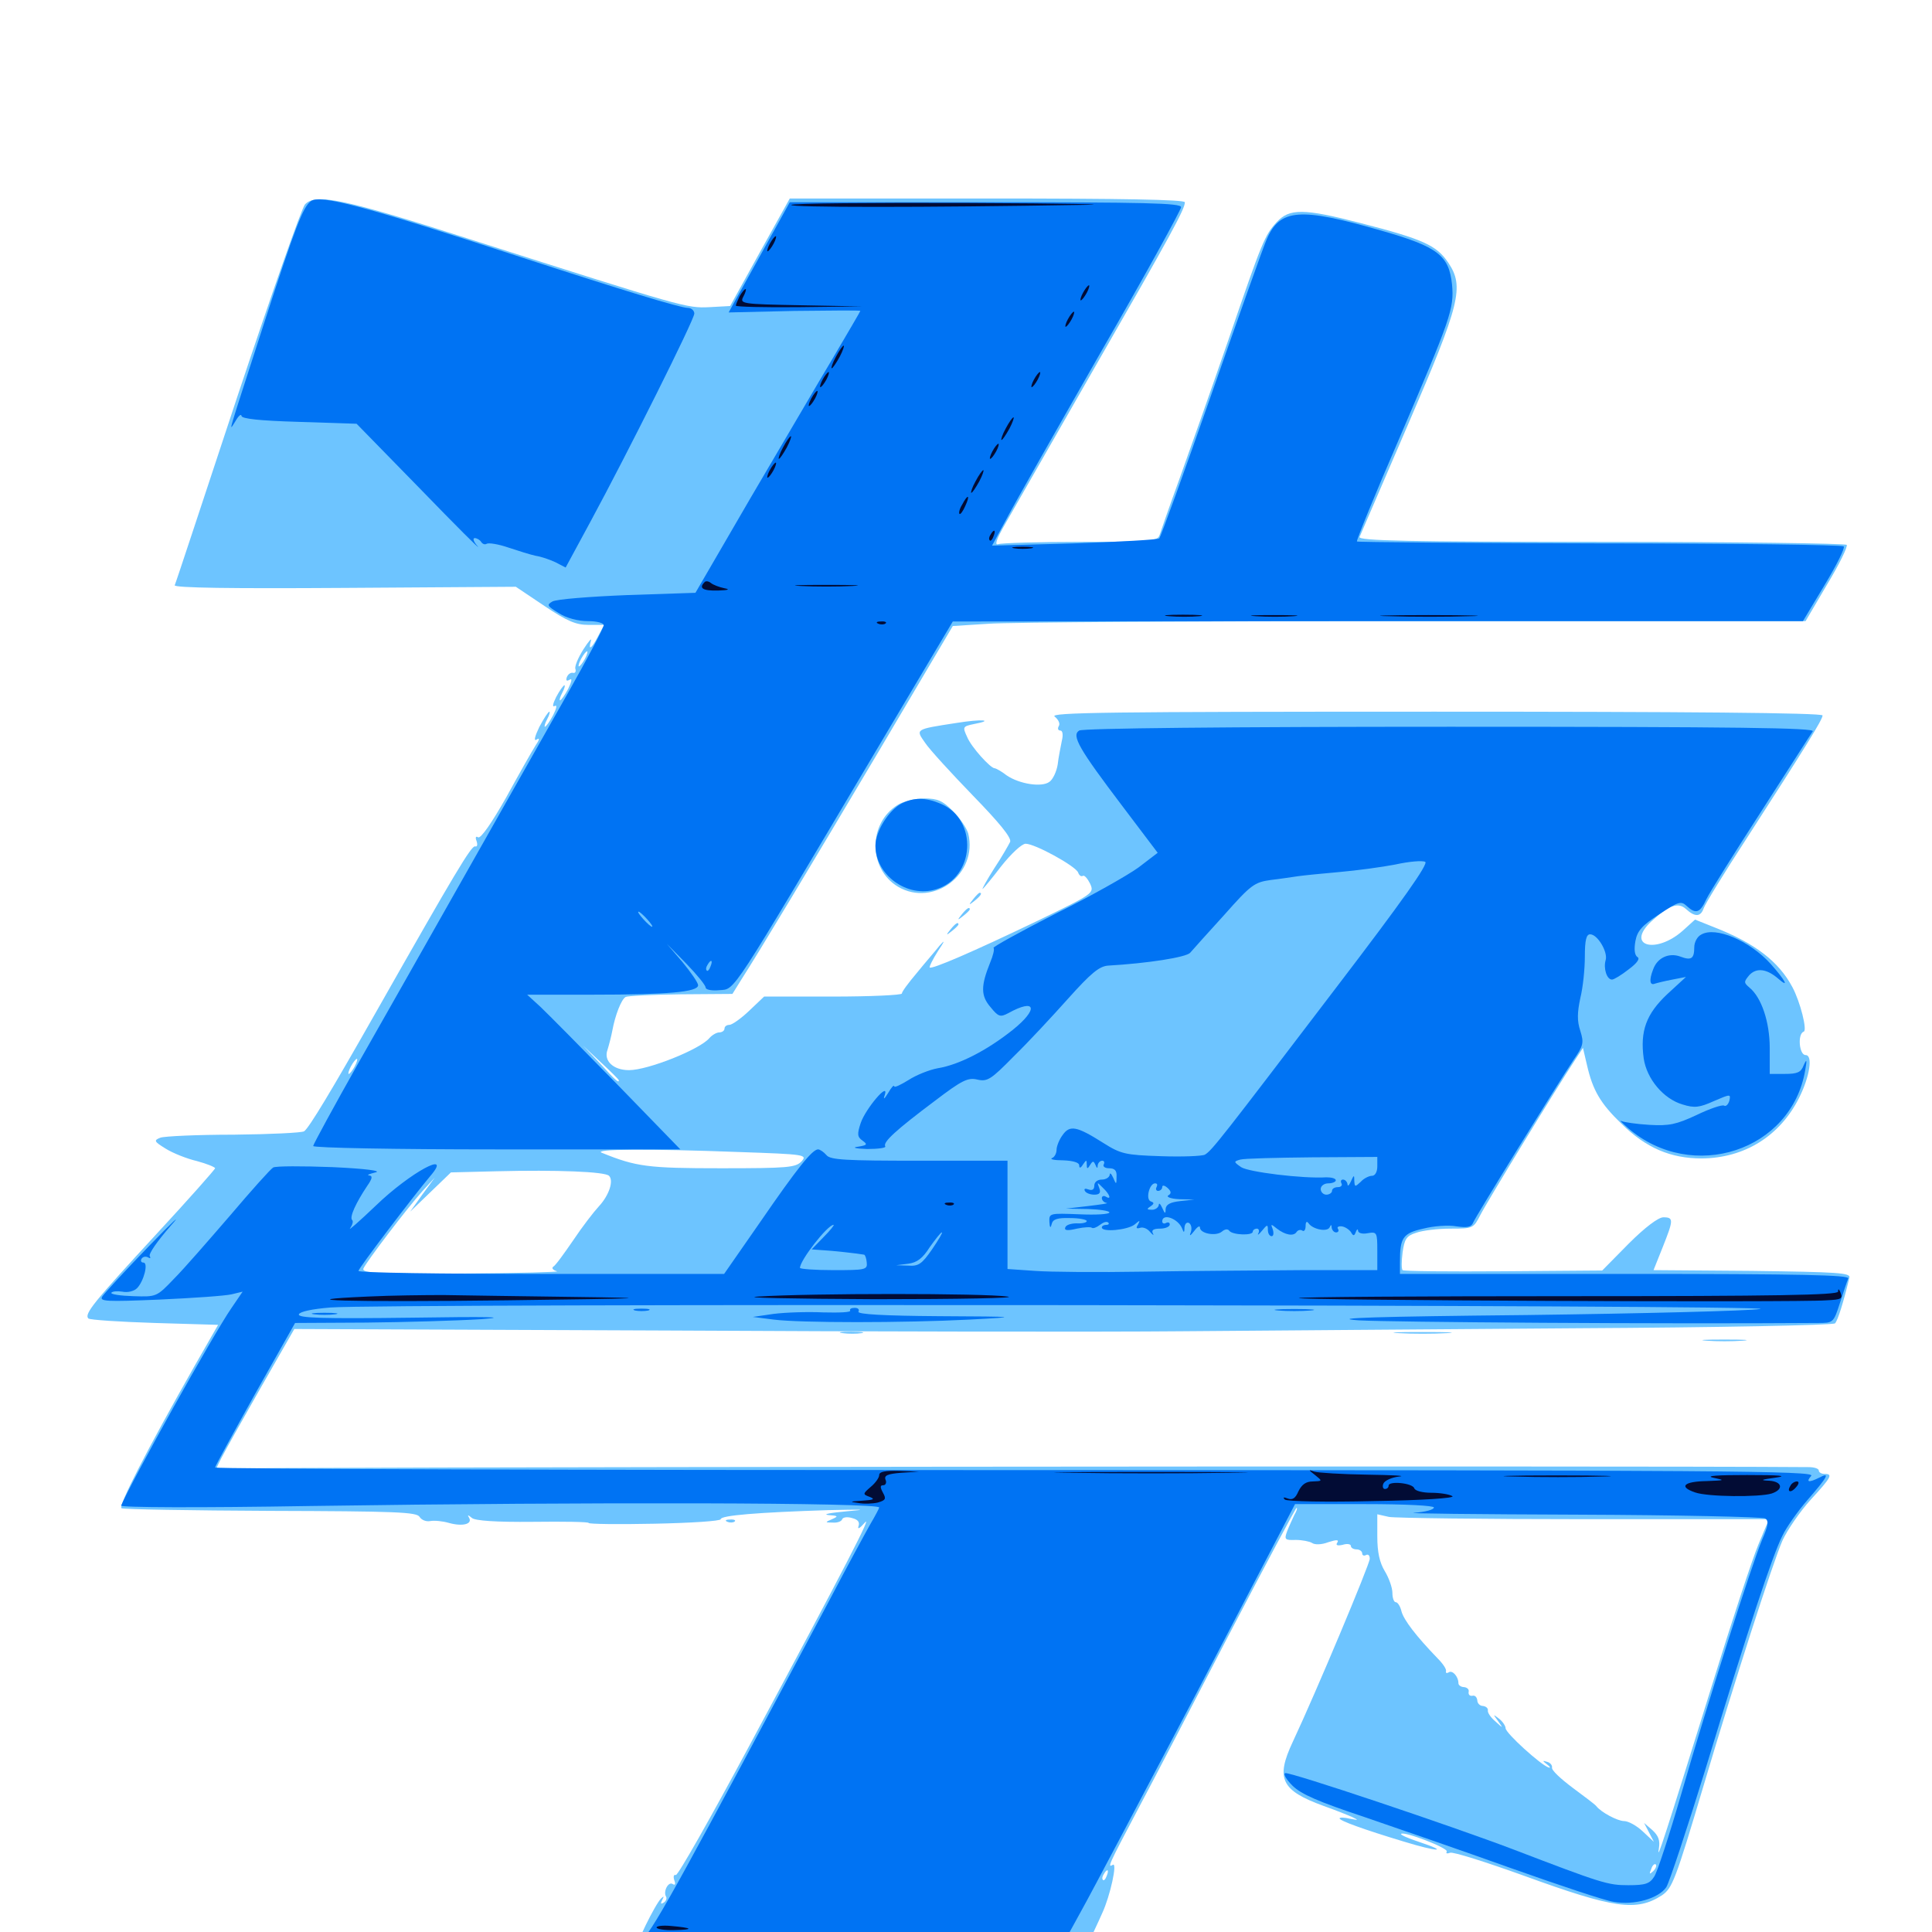 <svg xmlns="http://www.w3.org/2000/svg" viewBox="0 -1000 1000 1000">
	<path fill="#6dc4ff" d="M157.812 -894.141C156.055 -891.992 140.43 -847.461 122.852 -794.727C105.469 -742.188 91.016 -698.242 90.43 -697.07C90.039 -695.703 119.922 -695.312 178.32 -695.703L266.992 -696.289L281.836 -686.328C293.555 -678.516 298.047 -676.562 304.492 -676.562H312.695L309.57 -670.703C306.25 -664.258 304.297 -662.891 305.859 -668.359C306.445 -670.117 304.688 -668.164 301.953 -663.867C299.219 -659.57 297.266 -654.883 297.852 -653.711C298.242 -652.344 297.656 -651.367 296.484 -651.758C295.312 -651.953 293.945 -650.977 293.359 -649.414C292.773 -647.656 293.359 -647.266 294.922 -648.242C296.289 -649.023 295.898 -647.266 294.141 -643.555C292.383 -640.234 290.43 -637.5 289.844 -637.5C289.453 -637.5 289.844 -639.258 291.016 -641.406C292.188 -643.555 292.578 -645.312 292.188 -645.312C291.602 -645.312 289.648 -642.578 287.891 -639.258C286.133 -635.742 285.742 -633.789 287.109 -634.57C288.477 -635.352 288.086 -633.398 286.328 -629.883C284.57 -626.562 282.617 -623.828 282.031 -623.828C281.641 -623.828 282.031 -625.586 283.203 -627.734C284.375 -629.883 284.766 -631.641 284.375 -631.641C283.789 -631.641 281.445 -628.125 279.102 -623.633C276.758 -618.75 276.172 -616.211 277.734 -617.188C279.492 -618.359 279.297 -617.188 277.148 -614.062C275.391 -611.328 268.555 -599.219 261.914 -587.109C254.492 -574.023 248.828 -565.82 247.461 -566.602C246.289 -567.383 245.898 -566.602 246.68 -564.648C247.266 -562.891 247.07 -561.523 245.898 -561.914C243.945 -562.305 235.547 -548.242 195.312 -477.344C171.289 -434.961 159.961 -416.211 157.422 -414.453C156.25 -413.672 139.844 -412.891 121.094 -412.695C102.344 -412.695 85.156 -411.914 83.008 -411.133C79.492 -409.766 79.688 -409.18 85.742 -405.469C89.453 -403.125 96.875 -400.195 101.953 -399.023C107.031 -397.656 111.328 -395.898 111.328 -395.312C111.328 -394.727 97.656 -379.297 80.859 -361.133C48.438 -325.977 43.555 -319.922 45.703 -317.578C46.484 -316.797 61.914 -315.82 80.078 -315.234L112.891 -314.258L100.586 -292.773C75.977 -249.414 61.133 -220.508 62.891 -219.336C63.867 -218.75 98.633 -218.164 140.039 -217.969C204.688 -217.773 215.82 -217.383 217.188 -214.844C218.164 -213.281 220.508 -212.305 222.656 -212.695C224.805 -213.086 229.102 -212.695 232.422 -211.719C239.453 -209.766 244.727 -211.133 242.773 -214.453C241.797 -216.016 242.188 -216.016 244.336 -214.258C246.094 -212.891 256.445 -212.109 275.781 -212.305C291.797 -212.5 304.688 -212.305 304.688 -211.719C304.688 -211.133 320.117 -210.938 338.867 -211.328C357.617 -211.719 373.047 -212.695 373.047 -213.672C373.047 -215.625 392.188 -217.188 428.711 -218.359C447.07 -218.75 449.805 -218.75 438.477 -217.773C429.883 -216.992 425.586 -216.211 428.711 -215.82C433.789 -215.43 434.18 -215.234 430.664 -213.672C426.953 -212.109 426.953 -211.914 431.055 -211.914C433.398 -211.719 435.547 -212.5 435.938 -213.672C436.328 -214.648 438.477 -215.039 441.016 -214.258C444.141 -213.477 445.117 -212.109 444.336 -209.961C443.75 -208.203 445.117 -208.984 447.461 -211.719C452.148 -217.383 438.281 -190.43 387.891 -96.484C367.969 -59.375 350.977 -29.297 349.805 -29.492C348.633 -29.883 348.438 -28.516 349.023 -26.758C349.805 -24.805 349.414 -24.023 348.242 -24.805C345.898 -26.367 343.164 -20.898 344.727 -18.359C345.312 -17.383 344.727 -16.016 343.555 -15.234C341.992 -14.258 341.797 -14.648 342.773 -16.602C343.75 -18.555 343.75 -18.75 342.188 -17.383C339.062 -14.258 328.32 7.617 329.297 9.18C329.688 9.961 339.648 10.352 351.172 10.156C362.695 9.766 366.406 9.766 359.375 10.352C352.344 10.742 344.922 11.719 342.773 12.891C340.625 13.867 337.109 15.039 334.961 15.43C329.688 16.602 351.758 16.992 462.5 17.383C537.305 17.773 556.641 17.383 556.641 15.43C556.641 14.062 557.422 12.891 558.398 12.891C559.375 12.891 561.523 9.57 563.477 5.664C565.234 1.562 568.555 -5.273 570.508 -9.766C574.609 -18.555 578.516 -36.328 575.977 -34.766C573.047 -33.008 573.828 -34.766 588.477 -62.5C596.484 -77.539 617.969 -118.945 636.523 -154.688C655.078 -190.234 670.703 -219.531 671.094 -219.531C671.68 -219.531 671.094 -217.773 669.922 -215.82C668.945 -213.672 667.188 -209.961 666.211 -207.422C664.648 -203.125 665.039 -202.734 670.703 -202.93C674.023 -202.93 677.93 -202.148 679.102 -201.367C680.469 -200.391 683.984 -200.391 687.5 -201.758C691.797 -203.125 693.164 -203.125 692.188 -201.562C691.211 -200.195 692.188 -199.805 694.922 -200.391C697.266 -201.172 699.219 -200.781 699.219 -199.805C699.219 -198.828 700.586 -198.047 702.148 -198.047C703.711 -198.047 705.078 -197.07 705.078 -195.898C705.078 -194.922 706.055 -194.531 707.031 -195.117C708.203 -195.703 708.984 -194.922 708.984 -193.164C708.984 -190.43 681.25 -124.219 669.141 -98.438C660.156 -79.297 663.086 -73.242 685.156 -65.234C691.211 -63.086 698.047 -60.352 700.195 -59.375C703.32 -57.812 703.125 -57.812 698.828 -58.594C695.703 -59.375 693.359 -59.375 693.359 -58.789C693.359 -57.617 705.664 -53.125 726.367 -46.875C744.141 -41.406 750.781 -41.211 734.375 -46.68C728.906 -48.438 724.609 -50.391 725.195 -50.781C726.562 -52.344 750 -43.359 748.828 -41.602C748.242 -40.625 749.023 -40.43 750.586 -41.016C752.148 -41.602 769.336 -36.133 788.867 -29.102C835.547 -12.109 847.07 -10.547 860.156 -18.945C865.625 -22.656 867.188 -26.758 881.836 -75.977C897.656 -129.297 917.578 -191.211 922.656 -202.734C925.195 -208.203 931.641 -217.578 937.109 -223.633C948.047 -235.547 948.828 -237.109 944.336 -237.109C942.773 -237.109 941.406 -237.891 941.406 -238.867C941.406 -239.844 939.062 -240.625 936.133 -240.625C836.719 -241.406 114.258 -240.625 112.891 -239.844C110.547 -238.281 112.695 -242.578 134.57 -281.055L152.344 -312.109L345.312 -311.328C451.367 -310.742 571.094 -310.547 611.328 -310.938C651.562 -311.328 743.945 -311.914 816.406 -312.5C888.867 -312.891 948.828 -314.062 949.805 -315.039C951.172 -316.406 954.102 -325.586 957.227 -338.672C958.008 -341.211 951.172 -341.602 906.836 -342.188L855.859 -342.578L860.547 -354.297C866.211 -368.555 866.406 -369.922 860.938 -369.922C858.398 -369.922 851.562 -364.844 842.969 -356.25L829.297 -342.383L778.125 -341.992C750 -341.797 726.367 -341.992 725.977 -342.578C725.391 -343.164 725.391 -347.266 725.977 -351.758C726.953 -358.594 727.93 -360.352 733.008 -361.914C736.133 -363.086 744.141 -364.062 750.781 -364.062C762.5 -364.062 762.695 -364.258 766.211 -371.094C769.336 -377.344 805.273 -436.328 815.234 -451.367L819.336 -457.617L821.484 -448.438C824.414 -435.742 828.32 -428.906 839.258 -418.359C851.953 -405.859 864.648 -400.391 880.859 -400.391C902.93 -400.586 921.289 -411.914 931.25 -431.836C936.719 -442.773 938.477 -453.906 934.57 -453.906C931.25 -453.906 930.273 -464.844 933.594 -466.016C935.547 -466.602 931.836 -481.445 927.734 -489.062C920.703 -502.344 908.203 -511.914 887.109 -520.117L877.344 -524.023L871.094 -518.359C857.031 -505.859 841.211 -510.352 854.688 -523.047C863.867 -531.445 868.555 -533.203 872.656 -529.492C877.344 -525.195 880.273 -525.391 881.836 -529.883C882.422 -531.836 892.578 -548.438 904.297 -566.406C934.375 -613.086 943.359 -627.539 943.359 -629.688C943.359 -631.055 871.484 -631.641 742.773 -631.641C574.023 -631.641 542.773 -631.25 545.898 -629.102C547.852 -627.539 548.828 -625.391 548.047 -624.219C547.266 -622.852 547.656 -621.875 548.828 -621.875C550 -621.875 550.391 -619.727 549.609 -616.602C549.023 -613.477 547.852 -608.008 547.461 -604.297C546.875 -600.586 544.922 -596.484 543.164 -595.312C539.258 -592.383 527.734 -594.141 521.094 -598.633C518.359 -600.781 515.43 -602.344 514.844 -602.344C512.695 -602.344 502.734 -613.281 500.586 -618.555C498.242 -623.633 498.242 -624.023 503.906 -625.195C515.234 -627.344 508.203 -627.93 494.922 -625.781C473.438 -622.461 473.828 -622.656 478.906 -615.43C481.25 -611.914 492.383 -599.805 503.516 -588.281C517.188 -574.219 523.633 -566.406 522.852 -564.258C522.07 -562.695 518.555 -556.445 514.648 -550.586C510.938 -544.727 508.203 -539.844 508.594 -539.844C508.789 -539.844 513.281 -545.117 518.164 -551.562C523.438 -558.203 528.906 -563.281 530.859 -563.281C535.742 -563.281 556.641 -551.758 558.008 -548.438C558.594 -546.875 559.57 -546.094 560.547 -546.68C561.328 -547.07 562.891 -545.312 564.258 -542.578C566.406 -537.695 566.211 -537.5 536.719 -523.242C503.32 -507.227 482.422 -498.242 481.25 -499.219C480.859 -499.609 482.812 -503.516 485.547 -507.812C489.062 -513.086 489.258 -513.867 486.328 -510.547C484.18 -507.812 478.711 -501.562 474.609 -496.484C470.312 -491.406 466.797 -486.719 466.797 -485.742C466.797 -484.961 450.781 -484.18 431.055 -484.18H395.508L387.695 -476.758C383.594 -472.852 378.906 -469.531 377.539 -469.531C376.172 -469.531 375 -468.75 375 -467.578C375 -466.602 373.828 -465.625 372.266 -465.625C370.898 -465.625 368.555 -464.258 367.188 -462.695C362.305 -456.836 335.352 -446.094 325.586 -446.094C317.383 -446.094 312.305 -450.977 314.453 -456.641C315.234 -459.18 316.406 -463.672 316.992 -466.797C318.359 -474.219 321.484 -482.617 323.828 -483.984C325 -484.57 337.695 -485.156 352.344 -485.352L379.102 -485.547L383.594 -492.773C393.359 -508.008 418.555 -550 455.078 -611.523L493.164 -675.977L511.719 -677.148C521.875 -677.93 621.289 -678.516 732.422 -678.516H934.57L945.703 -697.461C951.953 -707.812 956.445 -716.992 955.859 -717.969C955.273 -718.75 898.047 -719.531 828.711 -719.531C728.711 -719.531 702.93 -720.117 703.711 -722.07C704.297 -723.242 715.43 -749.414 728.711 -780.078C755.859 -842.969 758.008 -851.562 749.609 -864.062C743.555 -873.047 736.719 -876.172 704.102 -884.57C674.609 -892.188 667.383 -892.188 660.742 -884.961C654.688 -878.32 653.32 -875.195 635.938 -824.414C626.953 -798.438 615.43 -765.82 610.352 -751.758C605.273 -737.891 600.781 -724.805 600.195 -723.047C599.219 -719.922 595.508 -719.531 559.57 -719.531C537.695 -719.531 518.359 -718.945 516.797 -718.359C514.648 -717.578 515.625 -720.703 520.117 -728.516C523.828 -734.961 544.336 -770.898 565.82 -808.398C606.641 -879.492 613.281 -891.797 613.281 -895.312C613.281 -896.68 580.469 -897.266 510.938 -897.266H408.789L393.359 -869.531L377.93 -841.602L367.188 -841.016C355.469 -840.43 353.516 -841.016 245.117 -875.586C178.125 -897.07 163.281 -900.195 157.812 -894.141ZM302.734 -658.984C301.562 -656.836 300.195 -655.078 299.609 -655.078C299.219 -655.078 299.609 -656.836 300.781 -658.984C301.953 -661.133 303.32 -662.891 303.906 -662.891C304.297 -662.891 303.906 -661.133 302.734 -658.984ZM320.312 -440.82C320.312 -439.258 318.555 -440.82 310.547 -449.609L301.758 -458.789L311.133 -450C316.211 -445.312 320.312 -441.211 320.312 -440.82ZM183.594 -448.047C182.422 -445.898 181.055 -444.141 180.469 -444.141C180.078 -444.141 180.469 -445.898 181.641 -448.047C182.812 -450.195 184.18 -451.953 184.766 -451.953C185.156 -451.953 184.766 -450.195 183.594 -448.047ZM382.617 -403.711C416.797 -402.539 417.969 -402.344 414.844 -398.828C411.719 -395.703 408.008 -395.312 373.242 -395.312C335.352 -395.312 329.297 -396.094 311.523 -403.32C306.445 -405.273 335.938 -405.469 382.617 -403.711ZM666.602 -395.898C667.773 -398.828 666.406 -399.219 654.688 -399.023C647.461 -398.828 643.75 -398.242 646.484 -397.852C649.219 -397.266 651.953 -395.898 652.734 -394.531C653.906 -392.969 654.297 -392.969 654.297 -394.922C654.297 -397.852 663.477 -398.047 664.453 -394.922C665.039 -393.555 665.82 -393.75 666.602 -395.898ZM677.148 -394.922C677.734 -396.289 677.539 -398.047 676.953 -398.633C676.367 -399.414 675.781 -398.242 675.977 -396.094C675.977 -393.945 676.562 -393.359 677.148 -394.922ZM688.867 -394.922C689.453 -396.289 689.258 -398.047 688.672 -398.633C688.086 -399.414 687.5 -398.242 687.695 -396.094C687.695 -393.945 688.281 -393.359 688.867 -394.922ZM315.234 -391.406C317.773 -388.867 315.234 -381.25 309.961 -375.586C307.422 -372.852 301.367 -365.039 296.68 -358.008C291.992 -351.172 287.5 -344.922 286.328 -344.336C285.352 -343.555 286.328 -342.578 288.281 -341.992C290.234 -341.602 268.359 -341.016 239.453 -340.82C195.117 -340.625 187.305 -341.016 188.086 -343.359C189.453 -346.68 210.352 -374.219 218.75 -383.594L225 -390.43L218.555 -381.641L212.305 -372.852L222.852 -383.008L233.398 -393.164L256.836 -393.75C288.477 -394.531 313.086 -393.555 315.234 -391.406ZM529.297 -355.078C529.297 -355.469 527.93 -356.25 526.367 -357.031C524.805 -357.617 523.438 -357.227 523.438 -356.25C523.438 -355.078 524.805 -354.297 526.367 -354.297C527.93 -354.297 529.297 -354.688 529.297 -355.078ZM88.477 -323.633C92.969 -324.023 89.258 -324.414 80.078 -324.414C70.898 -324.414 67.188 -324.023 71.875 -323.633C76.367 -323.242 83.789 -323.242 88.477 -323.633ZM820.312 -213.672H915.625L910.156 -200.586C907.031 -193.164 896.289 -160.547 886.133 -127.734C861.328 -48.047 857.422 -35.938 858.594 -42.969C859.375 -47.461 858.398 -49.805 855.273 -52.734L850.977 -56.445L853.516 -51.562L856.055 -46.68L850.195 -52.148C847.07 -55.078 842.773 -57.422 840.625 -57.422C837.305 -57.422 828.711 -61.914 826.172 -65.234C825.586 -66.016 820.117 -70.117 814.062 -74.609C807.812 -79.297 802.93 -83.789 803.32 -85.156C803.516 -86.328 802.344 -87.695 800.781 -88.086C798.242 -88.867 798.242 -88.672 800.781 -86.719C802.344 -85.547 802.734 -84.766 801.562 -85.156C797.656 -86.328 779.297 -102.93 779.297 -105.469C779.297 -106.641 777.734 -108.984 775.977 -110.352C772.656 -112.891 772.656 -112.891 775.391 -109.18C778.125 -105.273 778.125 -105.273 774.023 -108.984C771.68 -110.938 769.922 -113.477 770.117 -114.648C770.312 -115.82 769.141 -116.797 767.578 -116.992C766.016 -116.992 764.648 -118.359 764.648 -119.922C764.453 -121.484 763.477 -122.656 762.109 -122.266C760.742 -122.07 759.961 -122.852 760.156 -124.219C760.547 -125.586 759.375 -126.562 757.812 -126.758C756.25 -126.758 754.883 -127.734 754.883 -128.711C754.883 -132.227 751.758 -135.742 749.805 -134.375C748.828 -133.789 748.242 -133.984 748.438 -134.961C748.828 -135.938 746.875 -138.867 744.141 -141.602C733.008 -153.125 726.562 -161.523 725.391 -166.016C724.805 -168.555 723.438 -170.703 722.461 -170.703C721.484 -170.703 720.703 -172.852 720.703 -175.586C720.703 -178.125 718.945 -183.203 716.797 -186.719C714.062 -191.211 712.891 -196.68 712.891 -204.688V-216.211L718.945 -214.844C722.266 -214.258 767.969 -213.672 820.312 -213.672ZM855.664 -31.445C853.711 -29.688 853.516 -29.883 854.688 -32.617C855.273 -34.57 856.445 -35.547 857.031 -34.961C857.617 -34.375 857.031 -32.812 855.664 -31.445ZM572.852 -29.102C572.266 -27.344 571.289 -26.367 570.898 -26.953C570.312 -27.539 570.508 -28.711 571.289 -29.883C573.047 -33.008 574.219 -32.422 572.852 -29.102ZM539.648 10.352C545.117 9.961 540.625 9.766 529.297 9.766C517.969 9.766 513.477 9.961 519.141 10.352C524.609 10.742 533.984 10.742 539.648 10.352ZM464.648 -583.398C449.219 -573.828 449.414 -550.195 464.844 -541.016C483.203 -530.273 506.25 -547.656 501.172 -568.555C500.391 -571.289 496.875 -576.562 493.164 -580.273C487.891 -585.547 485.352 -586.719 478.32 -586.719C473.633 -586.719 467.383 -585.156 464.648 -583.398ZM503.711 -534.57C501.172 -531.445 501.367 -531.25 504.492 -533.789C507.617 -536.328 508.594 -537.891 507.031 -537.891C506.641 -537.891 505.078 -536.328 503.711 -534.57ZM497.852 -526.758C495.312 -523.633 495.508 -523.438 498.633 -525.977C500.391 -527.344 501.953 -528.906 501.953 -529.297C501.953 -530.859 500.391 -529.883 497.852 -526.758ZM491.992 -518.945C489.453 -515.82 489.648 -515.625 492.773 -518.164C494.531 -519.531 496.094 -521.094 496.094 -521.484C496.094 -523.047 494.531 -522.07 491.992 -518.945ZM436.133 -309.961C433.008 -310.352 435.156 -310.742 440.43 -310.742C445.898 -310.742 448.242 -310.352 445.898 -309.961C443.359 -309.57 439.062 -309.57 436.133 -309.961ZM724.219 -309.961C717.383 -310.352 722.852 -310.547 736.328 -310.547C749.805 -310.547 755.273 -310.352 748.633 -309.961C741.797 -309.57 730.859 -309.57 724.219 -309.961ZM883.398 -306.055C878.125 -306.445 882.422 -306.641 892.578 -306.641C902.734 -306.641 907.031 -306.445 901.953 -306.055C896.68 -305.664 888.477 -305.664 883.398 -306.055ZM376.562 -212.305C375 -212.891 375.586 -213.477 377.734 -213.477C379.883 -213.672 381.055 -213.086 380.273 -212.5C379.688 -211.914 377.93 -211.719 376.562 -212.305Z"/>
	<path fill="#0073f3" d="M160.938 -895.898C156.836 -892.969 152.734 -882.227 136.719 -832.812C117.188 -772.266 118.164 -776.172 121.875 -782.031C123.438 -784.766 124.805 -785.938 125 -784.766C125 -783.203 134.766 -782.227 154.688 -781.641L184.57 -780.664L217.773 -746.68C235.938 -727.93 249.219 -714.648 247.266 -717.188C245.117 -719.531 244.531 -721.484 245.703 -721.484C246.875 -721.484 248.438 -720.508 249.023 -719.531C249.805 -718.359 250.977 -717.969 251.953 -718.555C252.93 -719.141 258.008 -718.359 263.086 -716.602C268.359 -714.844 274.609 -712.891 277.344 -712.305C280.078 -711.914 284.57 -710.352 287.5 -708.984L292.773 -706.25L305.664 -730.078C324.805 -765.43 359.375 -834.57 359.375 -837.695C359.375 -839.258 357.812 -840.625 356.055 -840.625C352.148 -840.625 321.484 -850 270.508 -866.602C188.672 -893.359 165.82 -899.414 160.938 -895.898ZM392.969 -866.797L377.148 -838.281L411.133 -839.062C429.883 -839.258 445.312 -839.453 445.312 -839.062C445.312 -838.867 439.062 -828.125 431.445 -815.234C423.828 -802.539 404.688 -769.727 388.672 -742.578L359.961 -693.164L324.805 -691.992C305.273 -691.211 287.891 -689.844 285.938 -688.672C282.812 -686.914 283.203 -686.328 289.258 -682.617C293.164 -680.078 299.219 -678.516 304.297 -678.516C308.984 -678.516 312.5 -677.539 312.5 -676.367C312.5 -675.195 304.297 -659.57 294.141 -641.602C264.844 -589.844 211.523 -495.508 185.742 -450.195C172.852 -427.344 162.109 -407.617 162.109 -406.836C162.109 -405.859 204.688 -405.078 257.227 -405.078H352.148L319.336 -438.867C301.367 -457.227 283.398 -475.391 279.688 -478.906L272.852 -485.156H306.836C345.703 -485.156 361.328 -486.523 361.328 -490.039C361.328 -491.406 357.617 -496.68 353.32 -501.953L345.117 -511.523L355.273 -501.172C360.742 -495.508 365.234 -490.039 365.234 -488.867C365.234 -487.695 368.359 -487.109 372.461 -487.5C380.664 -488.086 377.539 -483.594 453.125 -610.938L493.164 -678.32L713.086 -678.516H933.203L944.336 -697.07C950.586 -707.422 955.078 -716.406 954.297 -717.188C953.516 -717.969 896.68 -718.75 827.93 -718.75C759.18 -718.945 702.734 -719.336 702.344 -719.727C701.953 -720.117 711.523 -743.75 723.828 -772.07C750.977 -835.352 752.734 -840.234 751.562 -852.734C750 -867.773 744.336 -872.266 714.844 -880.664C672.852 -892.773 662.5 -891.992 655.664 -876.172C653.906 -872.266 641.016 -835.938 626.953 -795.703C612.891 -755.469 600.781 -722.07 600 -721.289C599.219 -720.703 579.492 -719.531 556.055 -718.75L513.477 -717.578L521.094 -731.641C525.195 -739.453 547.266 -778.32 569.922 -817.969C592.773 -857.617 611.328 -891.406 611.328 -892.773C611.328 -894.922 592.578 -895.312 509.961 -895.312H408.789ZM334.961 -524.219C336.914 -522.07 338.086 -520.312 337.5 -520.312C336.914 -520.312 334.961 -522.07 333.008 -524.219C331.055 -526.367 329.883 -528.125 330.469 -528.125C331.055 -528.125 333.008 -526.367 334.961 -524.219ZM367.773 -499.805C367.188 -498.047 366.211 -497.07 365.82 -497.656C365.234 -498.242 365.43 -499.414 366.211 -500.586C367.969 -503.711 369.141 -503.125 367.773 -499.805ZM558.594 -621.875C554.492 -619.336 558.398 -612.5 581.055 -582.617L599.219 -558.594L589.258 -550.977C583.594 -546.875 564.258 -535.938 546.094 -526.953C528.125 -517.773 513.672 -509.766 514.258 -509.375C514.844 -508.789 514.062 -505.469 512.5 -501.758C507.617 -489.648 507.617 -484.57 512.695 -478.711C516.797 -473.633 517.773 -473.438 521.875 -475.586C536.328 -483.594 537.695 -477.734 524.023 -466.797C510.742 -456.25 496.289 -448.828 485.352 -447.07C481.055 -446.289 474.219 -443.555 470.312 -441.016C466.211 -438.477 462.891 -436.914 462.891 -437.695C462.695 -438.672 461.328 -437.109 459.766 -434.375C457.617 -430.859 457.031 -430.664 458.008 -433.398C460.156 -440.43 448.047 -426.172 445.508 -418.75C443.555 -412.891 443.75 -411.523 446.484 -409.57C449.219 -407.617 448.828 -407.227 443.945 -406.445C440.82 -406.055 442.773 -405.469 448.828 -405.273C454.492 -405.273 458.789 -405.859 458.203 -406.641C456.836 -408.789 463.672 -415.039 483.984 -430.273C497.852 -440.82 500.977 -442.383 505.859 -441.211C511.133 -440.039 512.891 -441.211 524.805 -453.32C532.227 -460.547 544.727 -474.023 552.93 -483.203C564.648 -496.289 568.945 -499.805 573.438 -500.195C593.945 -501.367 613.867 -504.492 616.016 -506.836C617.383 -508.398 625.195 -517.188 633.594 -526.367C647.461 -541.992 649.219 -543.359 657.812 -544.531C662.891 -545.117 669.141 -546.094 671.875 -546.484C674.609 -546.875 684.18 -547.852 693.164 -548.633C702.148 -549.414 715.234 -551.172 722.266 -552.539C729.297 -554.102 736.133 -554.688 737.695 -553.906C739.453 -552.93 725.977 -533.789 691.797 -489.062C632.422 -411.133 627.344 -404.492 623.633 -402.344C622.07 -401.562 611.719 -401.172 600.781 -401.562C582.422 -402.148 580.078 -402.734 571.094 -408.398C557.227 -417.188 553.711 -417.773 550 -412.5C548.242 -410.156 546.875 -406.641 546.875 -404.883C546.875 -402.93 545.703 -400.977 544.531 -400.586C543.164 -400 545.703 -399.414 550.391 -399.414C555.469 -399.219 558.594 -398.242 558.594 -396.875C558.594 -395.117 559.375 -395.312 560.547 -397.266C562.305 -399.805 562.5 -399.805 562.5 -397.266C562.5 -394.922 562.891 -394.727 564.258 -397.07C565.625 -399.219 566.016 -399.219 566.992 -397.07C567.773 -395.117 568.164 -395.117 568.164 -396.875C568.359 -398.047 569.336 -399.219 570.508 -399.219C571.484 -399.219 571.875 -398.438 571.289 -397.266C570.703 -396.289 571.875 -395.312 574.023 -395.312C576.953 -395.312 578.125 -394.141 577.93 -391.016C577.93 -386.719 577.734 -386.719 576.172 -390.43C575.195 -392.578 574.414 -393.164 574.414 -391.992C574.219 -390.625 572.461 -389.453 570.312 -389.453C567.969 -389.453 566.406 -388.086 566.406 -386.328C566.406 -384.375 565.43 -383.594 563.281 -384.375C561.719 -384.961 560.938 -384.766 561.523 -383.594C562.109 -382.422 564.453 -381.641 566.406 -381.641C569.141 -381.641 569.922 -382.617 568.945 -385.156C567.773 -388.281 567.773 -388.281 570.898 -385.156C574.609 -381.641 575.391 -378.711 572.266 -380.664C571.289 -381.25 570.312 -380.859 570.312 -379.883C570.312 -378.711 571.484 -377.539 572.852 -377.344C574.023 -377.148 569.922 -376.562 563.477 -375.781L551.758 -374.414L563.086 -374.219C569.141 -374.023 574.219 -373.242 574.219 -372.461C574.219 -371.484 567.188 -371.094 558.594 -371.484C543.359 -372.07 542.969 -372.07 543.164 -367.578C543.359 -364.453 543.75 -364.062 544.336 -366.406C544.922 -368.945 547.266 -369.727 553.906 -369.531C558.594 -369.531 562.5 -368.75 562.5 -367.969C562.5 -367.188 560.156 -366.602 557.227 -366.797C554.492 -366.797 551.758 -366.016 551.367 -364.648C550.781 -363.086 552.539 -362.891 557.422 -364.062C561.133 -364.844 564.648 -365.039 565.234 -364.453C565.82 -364.062 567.578 -364.648 569.336 -366.016C571.094 -367.383 572.852 -367.969 573.633 -367.188C574.219 -366.602 573.828 -366.016 572.656 -366.016C571.289 -366.016 570.312 -365.43 570.312 -364.648C570.312 -362.109 583.594 -363.281 587.305 -366.211C590.039 -368.555 590.234 -368.555 589.062 -366.211C587.891 -364.453 588.086 -363.867 590.039 -364.453C591.602 -365.039 593.945 -364.062 595.312 -362.305C596.875 -360.547 597.461 -360.352 596.68 -361.719C595.898 -363.281 597.07 -364.062 600.391 -364.062C603.125 -364.062 605.469 -365.039 605.469 -366.211C605.469 -367.188 604.688 -367.578 603.516 -366.992C602.539 -366.406 601.562 -366.797 601.562 -367.773C601.562 -372.266 609.766 -369.336 611.914 -364.062C612.695 -361.719 613.086 -361.914 613.086 -364.648C613.281 -366.602 614.258 -367.578 615.43 -366.992C616.602 -366.211 616.992 -364.258 616.406 -362.305C615.43 -359.961 616.016 -360.156 618.164 -362.891C619.727 -365.039 621.094 -365.82 621.094 -364.648C621.094 -361.523 629.297 -359.961 632.422 -362.5C633.984 -363.867 635.547 -364.062 636.328 -362.891C638.086 -360.742 648.438 -360.352 648.438 -362.5C648.438 -363.281 649.414 -364.062 650.586 -364.062C651.562 -364.062 651.953 -362.891 651.367 -361.719C650.586 -360.352 651.562 -360.938 653.125 -362.891C655.859 -366.211 656.25 -366.406 656.25 -363.477C656.25 -361.719 657.031 -360.156 658.203 -360.156C659.18 -360.156 659.375 -361.719 658.789 -363.672C657.617 -366.602 657.812 -366.602 660.938 -364.062C665.234 -360.742 669.531 -359.961 671.094 -362.305C671.68 -363.281 673.047 -363.672 674.023 -363.086C675 -362.305 675.781 -363.477 675.781 -365.43C675.781 -367.578 676.367 -368.164 677.344 -366.797C679.492 -363.672 687.109 -362.109 688.281 -364.844C688.867 -366.211 689.258 -366.211 689.258 -364.648C689.453 -363.281 690.43 -362.109 691.602 -362.109C692.578 -362.109 693.164 -362.891 692.578 -363.867C691.797 -364.844 692.773 -365.43 694.531 -365.234C696.094 -365.039 698.242 -363.672 699.219 -362.305C700.391 -360.156 700.977 -360.156 701.758 -362.305C702.344 -363.867 702.93 -364.062 702.93 -362.891C703.125 -361.719 705.273 -361.133 708.008 -361.719C712.695 -362.5 712.891 -362.109 712.891 -352.539V-342.578H673.438C651.562 -342.383 614.844 -342.188 591.797 -341.797C568.75 -341.406 543.359 -341.602 535.742 -342.188L521.484 -343.164V-371.094V-399.219H475.781C437.695 -399.219 429.688 -399.609 427.734 -402.148C426.367 -403.711 424.414 -405.078 423.438 -405.078C420.508 -405.078 412.891 -395.703 393.555 -367.578L374.805 -340.625H280.273C228.125 -340.625 185.547 -341.211 185.547 -342.188C185.547 -343.555 214.258 -381.25 222.656 -391.211C234.766 -405.273 212.305 -393.164 194.531 -375.977C185.938 -367.773 179.883 -362.5 181.25 -364.258C182.422 -366.016 183.008 -367.969 182.227 -368.555C180.859 -370.117 184.18 -377.344 190.039 -386.133C192.773 -390.039 192.969 -391.406 191.016 -391.602C189.648 -391.797 191.211 -392.383 194.336 -393.164C197.852 -393.945 189.258 -395.117 172.07 -395.898C156.445 -396.484 142.773 -396.484 141.406 -395.703C140.039 -394.922 130.078 -383.789 119.141 -370.898C108.008 -358.008 95.117 -343.164 90.039 -338.086C81.055 -328.711 81.055 -328.711 68.945 -329.102C62.305 -329.297 57.227 -330.078 57.617 -330.859C58.203 -331.641 60.742 -331.836 63.281 -331.445C66.016 -330.859 69.336 -331.641 70.898 -333.203C74.414 -336.719 76.953 -346.484 74.219 -346.484C73.047 -346.484 72.656 -347.461 73.242 -348.438C74.023 -349.609 75.391 -349.805 76.562 -349.219C77.734 -348.438 78.125 -348.828 77.539 -349.805C76.758 -350.977 81.641 -357.812 88.086 -365.234C94.727 -372.656 89.844 -368.164 77.344 -355.273C64.844 -342.383 53.906 -330.469 52.93 -328.906C51.367 -326.367 54.883 -326.172 82.617 -327.344C100 -328.125 116.797 -329.297 119.922 -330.078L125.586 -331.445L119.727 -322.852C110.547 -309.57 67.969 -233.203 62.695 -220.703C62.305 -219.727 102.148 -219.531 161.328 -220.508C305.273 -222.656 455.078 -222.266 455.078 -219.727C455.078 -219.336 452.93 -215.234 450.391 -210.938C447.852 -206.445 438.281 -188.867 429.297 -171.68C355.664 -33.203 338.086 -0.977 333.008 3.125C331.445 4.492 330.078 6.25 330.078 7.031C330.078 8.008 375.586 8.203 431.25 7.812C486.719 7.422 536.133 7.031 541.016 7.031H549.805L559.766 -11.133C565.234 -20.898 592.383 -72.461 620.117 -125.195L670.312 -221.484H706.25C727.539 -221.484 742.188 -220.703 742.188 -219.727C742.188 -218.555 737.5 -217.383 732.031 -216.992C726.367 -216.602 764.258 -216.211 816.406 -216.016C868.555 -215.82 912.305 -214.844 913.672 -214.062C915.625 -212.695 915.234 -210.352 912.109 -203.125C906.836 -190.625 883.789 -118.555 870.117 -71.094C864.062 -50.195 857.812 -31.055 856.25 -28.711C853.906 -25 851.758 -24.219 842.773 -24.219C832.227 -24.219 829.102 -25.195 783.203 -42.773C751.367 -54.883 667.578 -83.008 665.234 -82.227C664.062 -81.836 665.82 -78.906 668.945 -75.781C673.438 -71.289 682.617 -67.383 706.055 -59.57C723.242 -53.711 757.617 -41.797 782.227 -33.008C807.031 -24.219 830.859 -16.211 835.156 -15.625C845.898 -13.672 858.594 -17.383 862.5 -23.242C864.062 -25.781 873.242 -53.516 883.008 -85.156C904.492 -155.859 917.383 -194.727 922.461 -204.883C924.414 -209.18 930.469 -217.773 935.742 -223.828C946.094 -235.742 947.461 -238.281 941.602 -235.156C936.133 -232.422 934.57 -232.812 937.5 -236.133C939.648 -238.672 893.75 -239.062 525.586 -239.062C297.852 -239.062 111.328 -239.648 111.328 -240.43C111.328 -241.016 120.703 -258.203 132.031 -278.516L152.734 -315.234L189.258 -315.43C209.18 -315.625 236.133 -316.406 249.023 -317.188C264.453 -318.359 252.344 -318.555 213.281 -317.969C166.406 -317.383 154.102 -317.773 154.688 -319.727C155.273 -321.094 161.328 -322.461 171.094 -323.242C196.484 -325.391 924.414 -324.609 911.133 -322.461C904.688 -321.484 850.195 -320.117 790.039 -319.336C712.109 -318.555 687.109 -317.773 703.125 -316.602C720.312 -315.625 859.57 -314.648 940.82 -315.234C948.828 -315.234 949.023 -315.234 952.344 -325.586C954.102 -331.055 956.055 -336.914 956.641 -338.281C957.227 -340.039 933.398 -340.625 841.016 -340.625H724.609V-347.07C724.609 -359.375 726.172 -361.719 736.719 -364.062C741.992 -365.43 749.805 -366.016 753.906 -365.234C759.57 -364.453 761.523 -364.844 762.5 -367.188C763.867 -370.508 805.859 -438.477 814.453 -451.367C819.531 -458.789 819.922 -460.156 817.969 -466.406C816.211 -471.68 816.406 -475.977 817.969 -483.398C819.336 -488.867 820.312 -498.438 820.312 -504.883C820.312 -513.477 821.094 -516.406 823.047 -516.406C826.953 -516.406 832.422 -507.031 831.055 -502.93C829.883 -498.828 831.641 -492.969 834.375 -492.969C835.352 -492.969 839.258 -495.312 842.969 -498.242C847.461 -501.562 849.023 -503.906 847.461 -504.688C846.094 -505.664 845.703 -508.594 846.484 -512.891C847.461 -518.164 849.805 -520.898 858.789 -526.758C868.75 -533.398 870.117 -533.789 873.047 -531.055C877.734 -526.758 879.883 -527.344 883.203 -534.57C884.766 -537.891 897.656 -558.398 911.523 -579.883C925.391 -601.367 937.305 -620.117 938.281 -621.484C939.453 -623.242 901.367 -623.828 750.586 -623.828C634.961 -623.828 560.352 -623.047 558.594 -621.875ZM712.891 -396.289C712.891 -393.359 711.719 -391.406 710.156 -391.406C708.594 -391.406 705.859 -390.039 704.297 -388.281C701.367 -385.547 701.172 -385.547 700.977 -388.867C700.977 -391.992 700.781 -391.992 699.219 -388.477C698.242 -386.328 697.461 -385.742 697.461 -387.109C697.266 -388.281 696.289 -389.453 695.117 -389.453C694.141 -389.453 693.75 -388.672 694.336 -387.5C694.922 -386.523 694.141 -385.547 692.578 -385.547C690.82 -385.547 689.453 -384.766 689.453 -383.594C689.453 -382.617 688.086 -381.641 686.523 -381.641C684.961 -381.641 683.594 -383.008 683.594 -384.57C683.594 -386.133 685.352 -387.5 687.5 -387.5C689.648 -387.5 691.406 -388.281 691.406 -389.062C691.406 -390.039 689.258 -390.625 686.523 -390.625C674.414 -389.844 646.094 -393.359 642.383 -395.898C638.477 -398.633 638.477 -398.828 641.992 -399.805C643.945 -400.391 660.742 -400.781 679.297 -400.977L712.891 -401.172ZM712.891 -387.5C712.891 -388.672 712.695 -389.453 712.5 -389.258C712.109 -389.258 710.156 -388.477 708.008 -387.5C704.297 -385.938 704.297 -385.742 708.594 -385.742C710.938 -385.547 712.891 -386.523 712.891 -387.5ZM598.633 -385.547C598.047 -384.57 598.438 -383.594 599.414 -383.594C600.586 -383.594 601.562 -384.57 601.562 -385.547C601.562 -386.719 602.734 -386.523 604.297 -385.156C606.25 -383.398 606.445 -382.227 604.688 -381.25C603.516 -380.469 606.055 -379.492 610.352 -379.297L618.164 -379.102L610.938 -378.32C605.664 -377.734 603.516 -376.562 603.32 -374.219C603.32 -371.484 602.93 -371.68 601.562 -374.805C600.586 -376.953 599.805 -377.539 599.805 -376.367C599.609 -375 598.047 -373.828 596.289 -373.828C593.555 -373.828 593.359 -374.219 595.508 -375.586C597.461 -376.953 597.461 -377.539 595.703 -378.125C592.773 -379.102 594.922 -387.5 597.852 -387.5C599.023 -387.5 599.219 -386.719 598.633 -385.547ZM648.438 -382.031C648.438 -384.961 648.242 -387.5 647.852 -387.5C645.898 -387.5 644.922 -384.961 645.703 -382.617C646.484 -380.859 644.727 -379.688 640.234 -379.297L633.789 -378.711L641.211 -377.539C648.047 -376.562 648.438 -376.758 648.438 -382.031ZM669.922 -382.422C669.922 -383.984 669.141 -385.938 667.969 -386.523C666.992 -387.109 666.016 -385.938 666.016 -383.789C666.016 -381.445 666.992 -379.688 667.969 -379.688C669.141 -379.688 669.922 -380.859 669.922 -382.422ZM681.641 -383.398C681.641 -384.375 680.273 -385.547 678.711 -386.328C677.148 -386.914 675.781 -386.523 675.781 -385.742C675.781 -384.766 677.148 -383.594 678.711 -382.812C680.273 -382.227 681.641 -382.617 681.641 -383.398ZM628.516 -382.227C631.445 -382.617 628.906 -383.008 623.047 -383.008C617.188 -383.008 614.648 -382.617 617.773 -382.227C620.703 -381.836 625.391 -381.836 628.516 -382.227ZM697.852 -382.227C699.023 -382.812 698.047 -383.203 695.312 -383.203C692.578 -383.203 691.602 -382.812 692.969 -382.227C694.141 -381.836 696.484 -381.836 697.852 -382.227ZM712.5 -382.812C712.695 -382.812 710.156 -383.008 706.641 -383.008C703.125 -383.008 701.758 -382.617 703.711 -382.227C705.664 -381.641 706.445 -380.469 705.664 -379.102C704.883 -377.734 706.055 -378.125 708.203 -379.688C710.156 -381.25 712.109 -382.617 712.5 -382.812ZM681.641 -378.516C681.641 -378.906 680.273 -379.688 678.711 -380.469C677.148 -381.055 675.781 -380.664 675.781 -379.688C675.781 -378.516 677.148 -377.734 678.711 -377.734C680.273 -377.734 681.641 -378.125 681.641 -378.516ZM627.539 -378.32C628.711 -378.906 627.344 -379.297 624.023 -379.297C620.898 -379.297 619.727 -378.906 621.68 -378.32C623.438 -377.93 626.172 -377.93 627.539 -378.32ZM672.461 -374.414C673.633 -375 672.656 -375.391 669.922 -375.391C667.188 -375.391 666.211 -375 667.578 -374.414C668.75 -374.023 671.094 -374.023 672.461 -374.414ZM699.219 -373.828C699.219 -375 698.438 -375.781 697.266 -375.781C696.289 -375.781 695.312 -375 695.312 -373.828C695.312 -372.852 696.289 -371.875 697.266 -371.875C698.438 -371.875 699.219 -372.852 699.219 -373.828ZM648.438 -370.117C648.438 -372.07 647.656 -373.828 646.68 -373.828C645.703 -373.828 645.117 -371.68 645.312 -369.141C645.508 -363.672 648.438 -364.453 648.438 -370.117ZM568.359 -367.969C568.359 -369.141 567.383 -369.922 566.211 -369.922C565.234 -369.922 564.844 -369.141 565.43 -367.969C566.016 -366.992 566.992 -366.016 567.578 -366.016C567.969 -366.016 568.359 -366.992 568.359 -367.969ZM598.633 -366.406C599.219 -366.992 598.242 -368.164 596.289 -368.75C593.555 -369.922 593.359 -369.727 595.117 -367.773C596.484 -366.406 598.047 -365.82 598.633 -366.406ZM665.43 -363.672C666.016 -365.039 665.82 -366.797 665.234 -367.383C664.648 -368.164 664.062 -366.992 664.258 -364.844C664.258 -362.695 664.844 -362.109 665.43 -363.672ZM426.172 -359.57L420.117 -353.32L425.391 -352.93C430.078 -352.734 444.336 -351.172 447.266 -350.586C447.852 -350.391 448.438 -348.633 448.633 -346.484C449.023 -342.773 447.852 -342.578 431.445 -342.578C421.875 -342.578 414.062 -343.164 414.062 -343.75C414.062 -347.656 428.32 -366.016 431.445 -366.016C432.031 -366.016 429.688 -363.086 426.172 -359.57ZM482.422 -353.32C477.148 -345.703 475.391 -344.531 470.117 -344.922L463.867 -345.117L470.117 -345.898C474.609 -346.484 477.539 -348.633 481.25 -354.492C484.18 -358.594 486.914 -362.109 487.5 -362.109C488.086 -362.109 485.742 -358.203 482.422 -353.32ZM72.266 -344.531C72.266 -345.703 71.875 -346.484 71.484 -346.484C70.898 -346.484 69.922 -345.703 69.336 -344.531C68.75 -343.555 69.141 -342.578 70.117 -342.578C71.289 -342.578 72.266 -343.555 72.266 -344.531ZM456.055 -344.531C455.469 -345.703 453.906 -346.484 452.93 -346.484C451.758 -346.484 451.562 -345.703 452.148 -344.531C452.734 -343.555 454.297 -342.578 455.273 -342.578C456.445 -342.578 456.641 -343.555 456.055 -344.531ZM466.797 -584.18C460.156 -580.859 453.125 -569.727 453.125 -562.305C453.125 -547.07 469.531 -535.156 484.375 -539.648C504.688 -545.703 506.445 -575.781 486.914 -583.984C479.102 -587.305 473.047 -587.305 466.797 -584.18ZM880.469 -516.211C878.516 -515.234 876.953 -512.305 876.953 -509.766C876.953 -503.711 875.391 -502.734 869.727 -504.883C863.867 -507.031 857.812 -504.297 855.664 -498.242C853.516 -492.773 853.906 -489.844 856.445 -490.82C857.617 -491.211 861.523 -492.188 865.625 -492.969L872.656 -494.336L862.891 -485.352C852.148 -475.195 848.828 -466.406 850.781 -452.148C852.344 -441.602 860.938 -431.25 870.898 -428.32C877.148 -426.367 879.688 -426.758 887.109 -430.078C895.703 -433.789 895.898 -433.789 895.117 -430.273C894.531 -428.32 893.359 -427.148 892.383 -427.734C891.406 -428.32 884.961 -426.172 878.125 -422.852C867.578 -417.969 864.062 -417.188 853.711 -417.773C847.07 -418.164 840.625 -419.141 839.258 -419.727C837.891 -420.508 839.648 -418.75 842.773 -416.016C875.977 -387.5 927.344 -404.297 934.375 -446.094C935.352 -451.562 935.156 -452.148 933.594 -448.633C932.227 -444.922 930.273 -444.141 923.828 -444.141H916.016V-457.422C916.016 -471.094 911.719 -483.789 905.469 -488.867C902.539 -491.406 902.539 -491.797 905.469 -495.312C909.18 -499.219 914.453 -498.633 920.508 -493.359C926.367 -488.281 924.023 -492.578 916.602 -500.977C905.664 -513.086 887.891 -520.703 880.469 -516.211ZM328.711 -321.68C326.758 -322.266 328.32 -322.656 332.031 -322.656C335.742 -322.656 337.305 -322.266 335.547 -321.68C333.594 -321.289 330.469 -321.289 328.711 -321.68ZM440.039 -321.68C440.625 -320.703 434.375 -320.508 426.172 -320.703C417.969 -321.094 406.445 -320.703 400.391 -319.922L389.648 -318.359L400.391 -316.992C414.062 -315.234 467.773 -315.234 501.953 -316.992C528.125 -318.359 527.93 -318.555 485.742 -318.75C457.812 -318.945 443.555 -319.727 444.336 -321.094C444.922 -322.266 444.141 -323.047 442.383 -323.047C440.625 -323.047 439.648 -322.461 440.039 -321.68ZM661.719 -321.68C657.031 -322.07 660.742 -322.461 669.922 -322.461C679.102 -322.461 682.812 -322.07 678.32 -321.68C673.633 -321.289 666.211 -321.289 661.719 -321.68ZM162.695 -319.727C159.57 -320.117 162.109 -320.508 167.969 -320.508C173.828 -320.508 176.367 -320.117 173.438 -319.727C170.312 -319.336 165.625 -319.336 162.695 -319.727Z"/>
	<path fill="#020c35" d="M409.57 -893.945C409.961 -894.727 451.367 -895.117 501.562 -894.922C551.758 -894.727 578.32 -894.141 560.547 -893.945C478.125 -892.578 408.594 -892.578 409.57 -893.945ZM398.438 -873.828C397.266 -871.68 396.875 -869.922 397.266 -869.922C397.852 -869.922 399.219 -871.68 400.391 -873.828C401.562 -875.977 401.953 -877.734 401.562 -877.734C400.977 -877.734 399.609 -875.977 398.438 -873.828ZM560.547 -848.438C559.375 -846.289 558.984 -844.531 559.375 -844.531C559.961 -844.531 561.328 -846.289 562.5 -848.438C563.672 -850.586 564.062 -852.344 563.672 -852.344C563.086 -852.344 561.719 -850.586 560.547 -848.438ZM382.812 -846.68C381.836 -844.531 380.859 -842.383 380.859 -841.797C380.859 -841.211 395.508 -840.82 413.672 -841.016L446.289 -841.406L414.453 -841.992C383.594 -842.578 382.812 -842.773 384.766 -846.484C385.938 -848.633 386.328 -850.391 385.938 -850.391C385.352 -850.391 383.984 -848.633 382.812 -846.68ZM552.734 -834.766C551.562 -832.617 551.172 -830.859 551.562 -830.859C552.148 -830.859 553.516 -832.617 554.688 -834.766C555.859 -836.914 556.25 -838.672 555.859 -838.672C555.273 -838.672 553.906 -836.914 552.734 -834.766ZM432.617 -815.234C430.859 -812.109 430.078 -809.375 430.469 -809.375C431.055 -809.375 432.812 -812.109 434.57 -815.234C436.328 -818.555 437.109 -821.094 436.719 -821.094C436.133 -821.094 434.375 -818.555 432.617 -815.234ZM425.781 -803.516C424.609 -801.367 424.219 -799.609 424.609 -799.609C425.195 -799.609 426.562 -801.367 427.734 -803.516C428.906 -805.664 429.297 -807.422 428.906 -807.422C428.32 -807.422 426.953 -805.664 425.781 -803.516ZM535.156 -803.516C533.984 -801.367 533.594 -799.609 533.984 -799.609C534.57 -799.609 535.938 -801.367 537.109 -803.516C538.281 -805.664 538.672 -807.422 538.281 -807.422C537.695 -807.422 536.328 -805.664 535.156 -803.516ZM419.922 -793.75C418.75 -791.602 418.359 -789.844 418.75 -789.844C419.336 -789.844 420.703 -791.602 421.875 -793.75C423.047 -795.898 423.438 -797.656 423.047 -797.656C422.461 -797.656 421.094 -795.898 419.922 -793.75ZM520.508 -778.125C518.75 -775 517.969 -772.266 518.359 -772.266C518.945 -772.266 520.703 -775 522.461 -778.125C524.219 -781.445 525 -783.984 524.609 -783.984C524.023 -783.984 522.266 -781.445 520.508 -778.125ZM405.273 -768.359C403.516 -765.234 402.734 -762.5 403.125 -762.5C403.711 -762.5 405.469 -765.234 407.227 -768.359C408.984 -771.68 409.766 -774.219 409.375 -774.219C408.789 -774.219 407.031 -771.68 405.273 -768.359ZM513.672 -766.406C512.5 -764.258 512.109 -762.5 512.5 -762.5C513.086 -762.5 514.453 -764.258 515.625 -766.406C516.797 -768.555 517.188 -770.312 516.797 -770.312C516.211 -770.312 514.844 -768.555 513.672 -766.406ZM398.438 -756.641C397.266 -754.492 396.875 -752.734 397.266 -752.734C397.852 -752.734 399.219 -754.492 400.391 -756.641C401.562 -758.789 401.953 -760.547 401.562 -760.547C400.977 -760.547 399.609 -758.789 398.438 -756.641ZM504.883 -750.781C503.125 -747.656 502.344 -744.922 502.734 -744.922C503.32 -744.922 505.078 -747.656 506.836 -750.781C508.594 -754.102 509.375 -756.641 508.984 -756.641C508.398 -756.641 506.641 -754.102 504.883 -750.781ZM498.047 -738.867C496.68 -736.719 496.094 -734.375 496.68 -733.984C497.07 -733.594 498.438 -735.352 499.609 -738.086C502.344 -743.945 500.977 -744.531 498.047 -738.867ZM512.695 -723.242C511.914 -722.07 511.719 -720.898 512.305 -720.312C512.695 -719.727 513.672 -720.703 514.258 -722.461C515.625 -725.781 514.453 -726.367 512.695 -723.242ZM525 -716.211C522.461 -716.602 524.414 -716.992 529.297 -716.992C534.18 -716.992 536.133 -716.602 533.789 -716.211C531.25 -715.82 527.344 -715.82 525 -716.211ZM364.648 -698.633C361.523 -695.508 363.867 -694.141 371.68 -694.336C376.953 -694.531 378.125 -694.922 375 -695.508C372.266 -696.094 369.141 -697.266 367.969 -698.242C366.797 -699.219 365.234 -699.414 364.648 -698.633ZM414.648 -696.68C407.227 -697.07 413.281 -697.266 427.734 -697.266C442.188 -697.266 448.242 -697.07 441.016 -696.68C433.594 -696.289 421.875 -696.289 414.648 -696.68ZM605.078 -681.055C600.391 -681.445 603.711 -681.836 612.305 -681.836C620.898 -681.836 624.609 -681.445 620.703 -681.055C616.602 -680.664 609.57 -680.664 605.078 -681.055ZM650 -681.055C644.336 -681.445 648.438 -681.641 659.18 -681.641C669.922 -681.641 674.609 -681.445 669.531 -681.055C664.453 -680.664 655.664 -680.664 650 -681.055ZM719.336 -681.055C707.812 -681.25 716.797 -681.641 739.258 -681.641C761.914 -681.641 771.289 -681.25 760.352 -681.055C749.414 -680.664 730.859 -680.664 719.336 -681.055ZM454.688 -677.148C453.125 -677.734 453.711 -678.32 455.859 -678.32C458.008 -678.516 459.18 -677.93 458.398 -677.344C457.812 -676.758 456.055 -676.562 454.688 -677.148ZM489.844 -376.367C488.281 -376.953 488.867 -377.539 491.016 -377.539C493.164 -377.734 494.336 -377.148 493.555 -376.562C492.969 -375.977 491.211 -375.781 489.844 -376.367ZM951.367 -331.445C951.172 -329.688 919.531 -329.102 812.305 -329.102C735.938 -329.102 672.852 -328.711 672.266 -328.125C671.289 -326.953 931.055 -325.781 945.312 -326.953C953.32 -327.344 953.906 -327.734 952.539 -331.25C951.758 -333.008 951.367 -333.008 951.367 -331.445ZM190.43 -328.906C146.289 -326.953 179.492 -325.977 261.719 -326.953C337.109 -327.93 341.016 -328.125 296.875 -328.711C269.531 -329.102 239.258 -329.492 229.492 -329.688C219.922 -329.688 202.344 -329.492 190.43 -328.906ZM392.578 -328.906C382.422 -328.32 409.57 -327.734 453.125 -327.539C496.875 -327.539 527.344 -328.125 521.484 -328.906C508.984 -330.664 419.727 -330.664 392.578 -328.906ZM455.078 -236.523C455.078 -235.156 453.125 -232.422 450.781 -230.469C446.484 -226.758 446.484 -226.562 450.195 -225.195C453.125 -224.023 452.148 -223.633 446.289 -223.242C439.844 -222.852 439.453 -222.656 444.141 -222.07C447.07 -221.484 451.758 -221.68 454.297 -222.266C458.398 -223.438 458.789 -224.219 457.031 -227.344C455.469 -230.273 455.469 -231.25 457.227 -231.25C458.398 -231.25 458.984 -232.617 458.398 -233.984C457.422 -236.328 459.375 -237.109 466.406 -237.695L475.586 -238.281L465.43 -238.672C458.203 -238.867 455.078 -238.281 455.078 -236.523ZM555.273 -237.695C532.812 -237.891 551.172 -238.086 595.703 -238.086C640.234 -238.086 658.594 -237.891 636.328 -237.695C613.867 -237.305 577.539 -237.305 555.273 -237.695ZM680.664 -236.523C684.57 -233.398 684.57 -233.398 679.492 -233.203C675.977 -233.203 673.828 -231.641 672.07 -228.125C670.508 -224.414 668.945 -223.438 666.406 -224.414C664.453 -225.195 663.867 -225 665.039 -223.828C666.211 -222.852 686.719 -222.461 710.742 -223.047C736.719 -223.438 753.32 -224.609 751.758 -225.586C750.195 -226.562 745.312 -227.344 740.82 -227.344C736.328 -227.344 732.422 -228.32 732.031 -229.688C731.055 -232.422 718.75 -233.594 718.75 -231.055C718.75 -230.078 717.969 -229.297 716.797 -229.297C715.82 -229.297 715.43 -230.664 716.016 -232.031C716.602 -233.594 720.312 -235.352 724.219 -235.742C728.32 -236.133 720.703 -236.523 707.617 -236.719C694.531 -236.914 682.227 -237.695 680.273 -238.281C677.148 -239.453 677.148 -239.258 680.664 -236.523ZM698.633 -226.172C699.414 -226.758 698.242 -227.344 696.094 -227.148C693.945 -227.148 693.359 -226.562 694.922 -225.977C696.289 -225.391 698.047 -225.586 698.633 -226.172ZM783.789 -235.742C771.094 -235.938 781.055 -236.328 805.664 -236.328C830.469 -236.328 840.82 -235.938 828.711 -235.742C816.602 -235.352 796.484 -235.352 783.789 -235.742ZM886.719 -235.156C893.164 -233.789 892.969 -233.789 883.398 -233.398C871.484 -233.203 868.75 -230.469 877.344 -227.539C883.789 -225.195 910.547 -225 916.992 -226.953C923.438 -229.102 922.461 -233.203 915.625 -233.594C910.742 -233.789 911.523 -234.18 918.945 -235.156C925.781 -236.133 921.484 -236.523 904.297 -236.523C889.062 -236.523 882.422 -236.133 886.719 -235.156ZM926.758 -231.055C924.609 -227.734 926.953 -226.953 929.688 -230.273C931.25 -232.031 931.25 -233.203 930.078 -233.203C928.906 -233.203 927.344 -232.227 926.758 -231.055ZM339.844 -2.344C339.844 -1.562 343.945 -0.781 349.219 -0.977C359.375 -1.172 358.594 -2.148 347.266 -3.125C343.164 -3.516 339.844 -3.125 339.844 -2.344Z"/>
</svg>